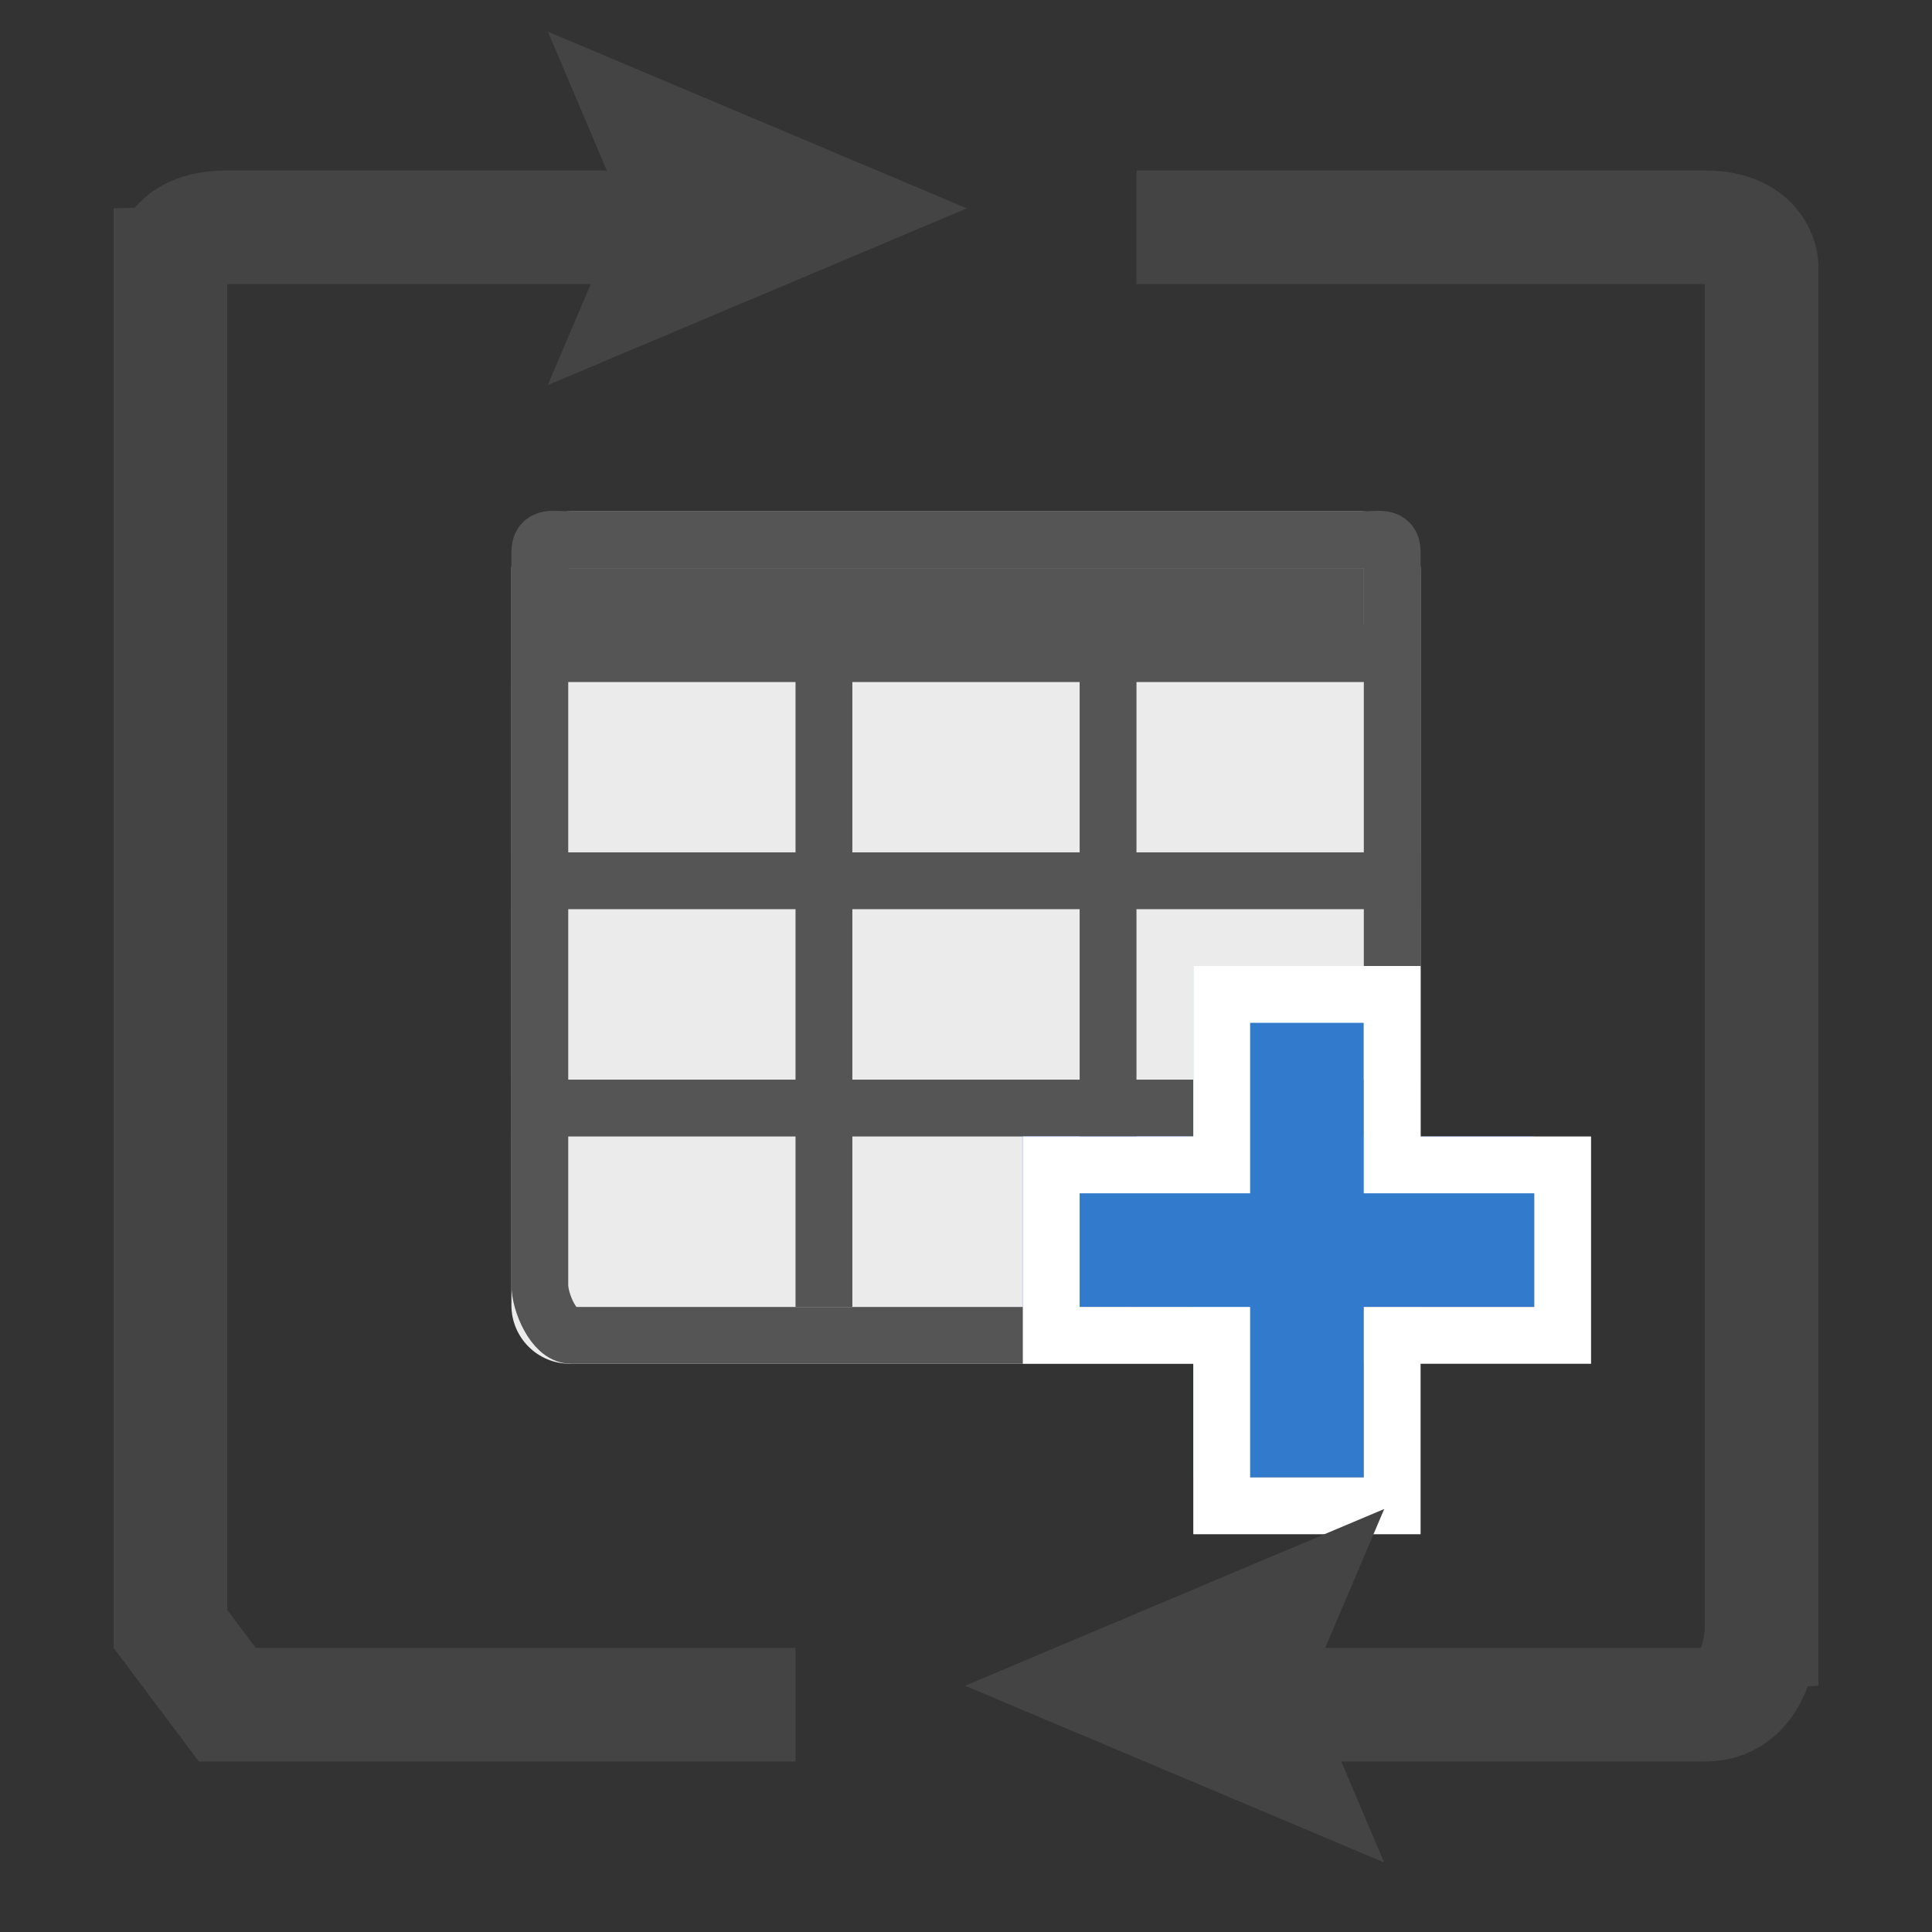 <svg xmlns="http://www.w3.org/2000/svg" viewBox="0 0 34 34" enable-background="new 0 0 34 34"><rect x="0" y="0" width="34" height="34" fill="#333333" stroke="none"/><g><path fill="#fff" fill-opacity=".9" d="M23.97 24H10.03C9.46 24 9 23.54 9 22.97V10.03C9 9.46 9.46 9 10.03 9h13.94c.57 0 1.03.46 1.03 1.03v12.94c0 .57-.46 1.03-1.03 1.03z"/><path fill="none" stroke="#444" stroke-width="2" stroke-miterlimit="10" d="M14 30H4l-1-1.333v-24S2.97 4 4 4h8"/><path fill="#444" d="M9.64 6.777l1.322-3.11-1.32-3.11 7.373 3.11z"/><g stroke="#555" stroke-miterlimit="10"><path fill="#808285" d="M9.5 9.72v12.894c0 .305.247.886.553.886H24.5 10.053c-.305 0-.553-.58-.553-.886V11.72c0-.306.247-.22.553-.22h13.895c.305 0 .553-.086.553.22v11.446V9.72c0-.306-.246-.22-.552-.22H10.053c-.306 0-.553-.086-.553.22z"/><path fill="none" d="M14.5 11v12M19.5 11v12M9 15.5h16M9 19.5h16"/><path fill="#808285" d="M9.5 10.5h14v1h-14z"/></g><path fill="#327BCC" d="M21 26v-3h-3v-3h3v-3h3v3h3v3h-3v3z"/><path fill="#fff" d="M24 18v3h3v2h-3v3h-2v-3h-3v-2h3v-3h2m1-1h-4v3h-3v4h3v3h4v-3h3v-4h-3v-3z"/><path fill="none" stroke="#444" stroke-width="2" stroke-miterlimit="10" d="M20 4h10c.97 0 1 .666 1 .666v24S31 30 30 30h-8"/><path fill="#444" d="M24.36 26.556l-1.322 3.11 1.32 3.11-7.373-3.11z"/></g></svg>